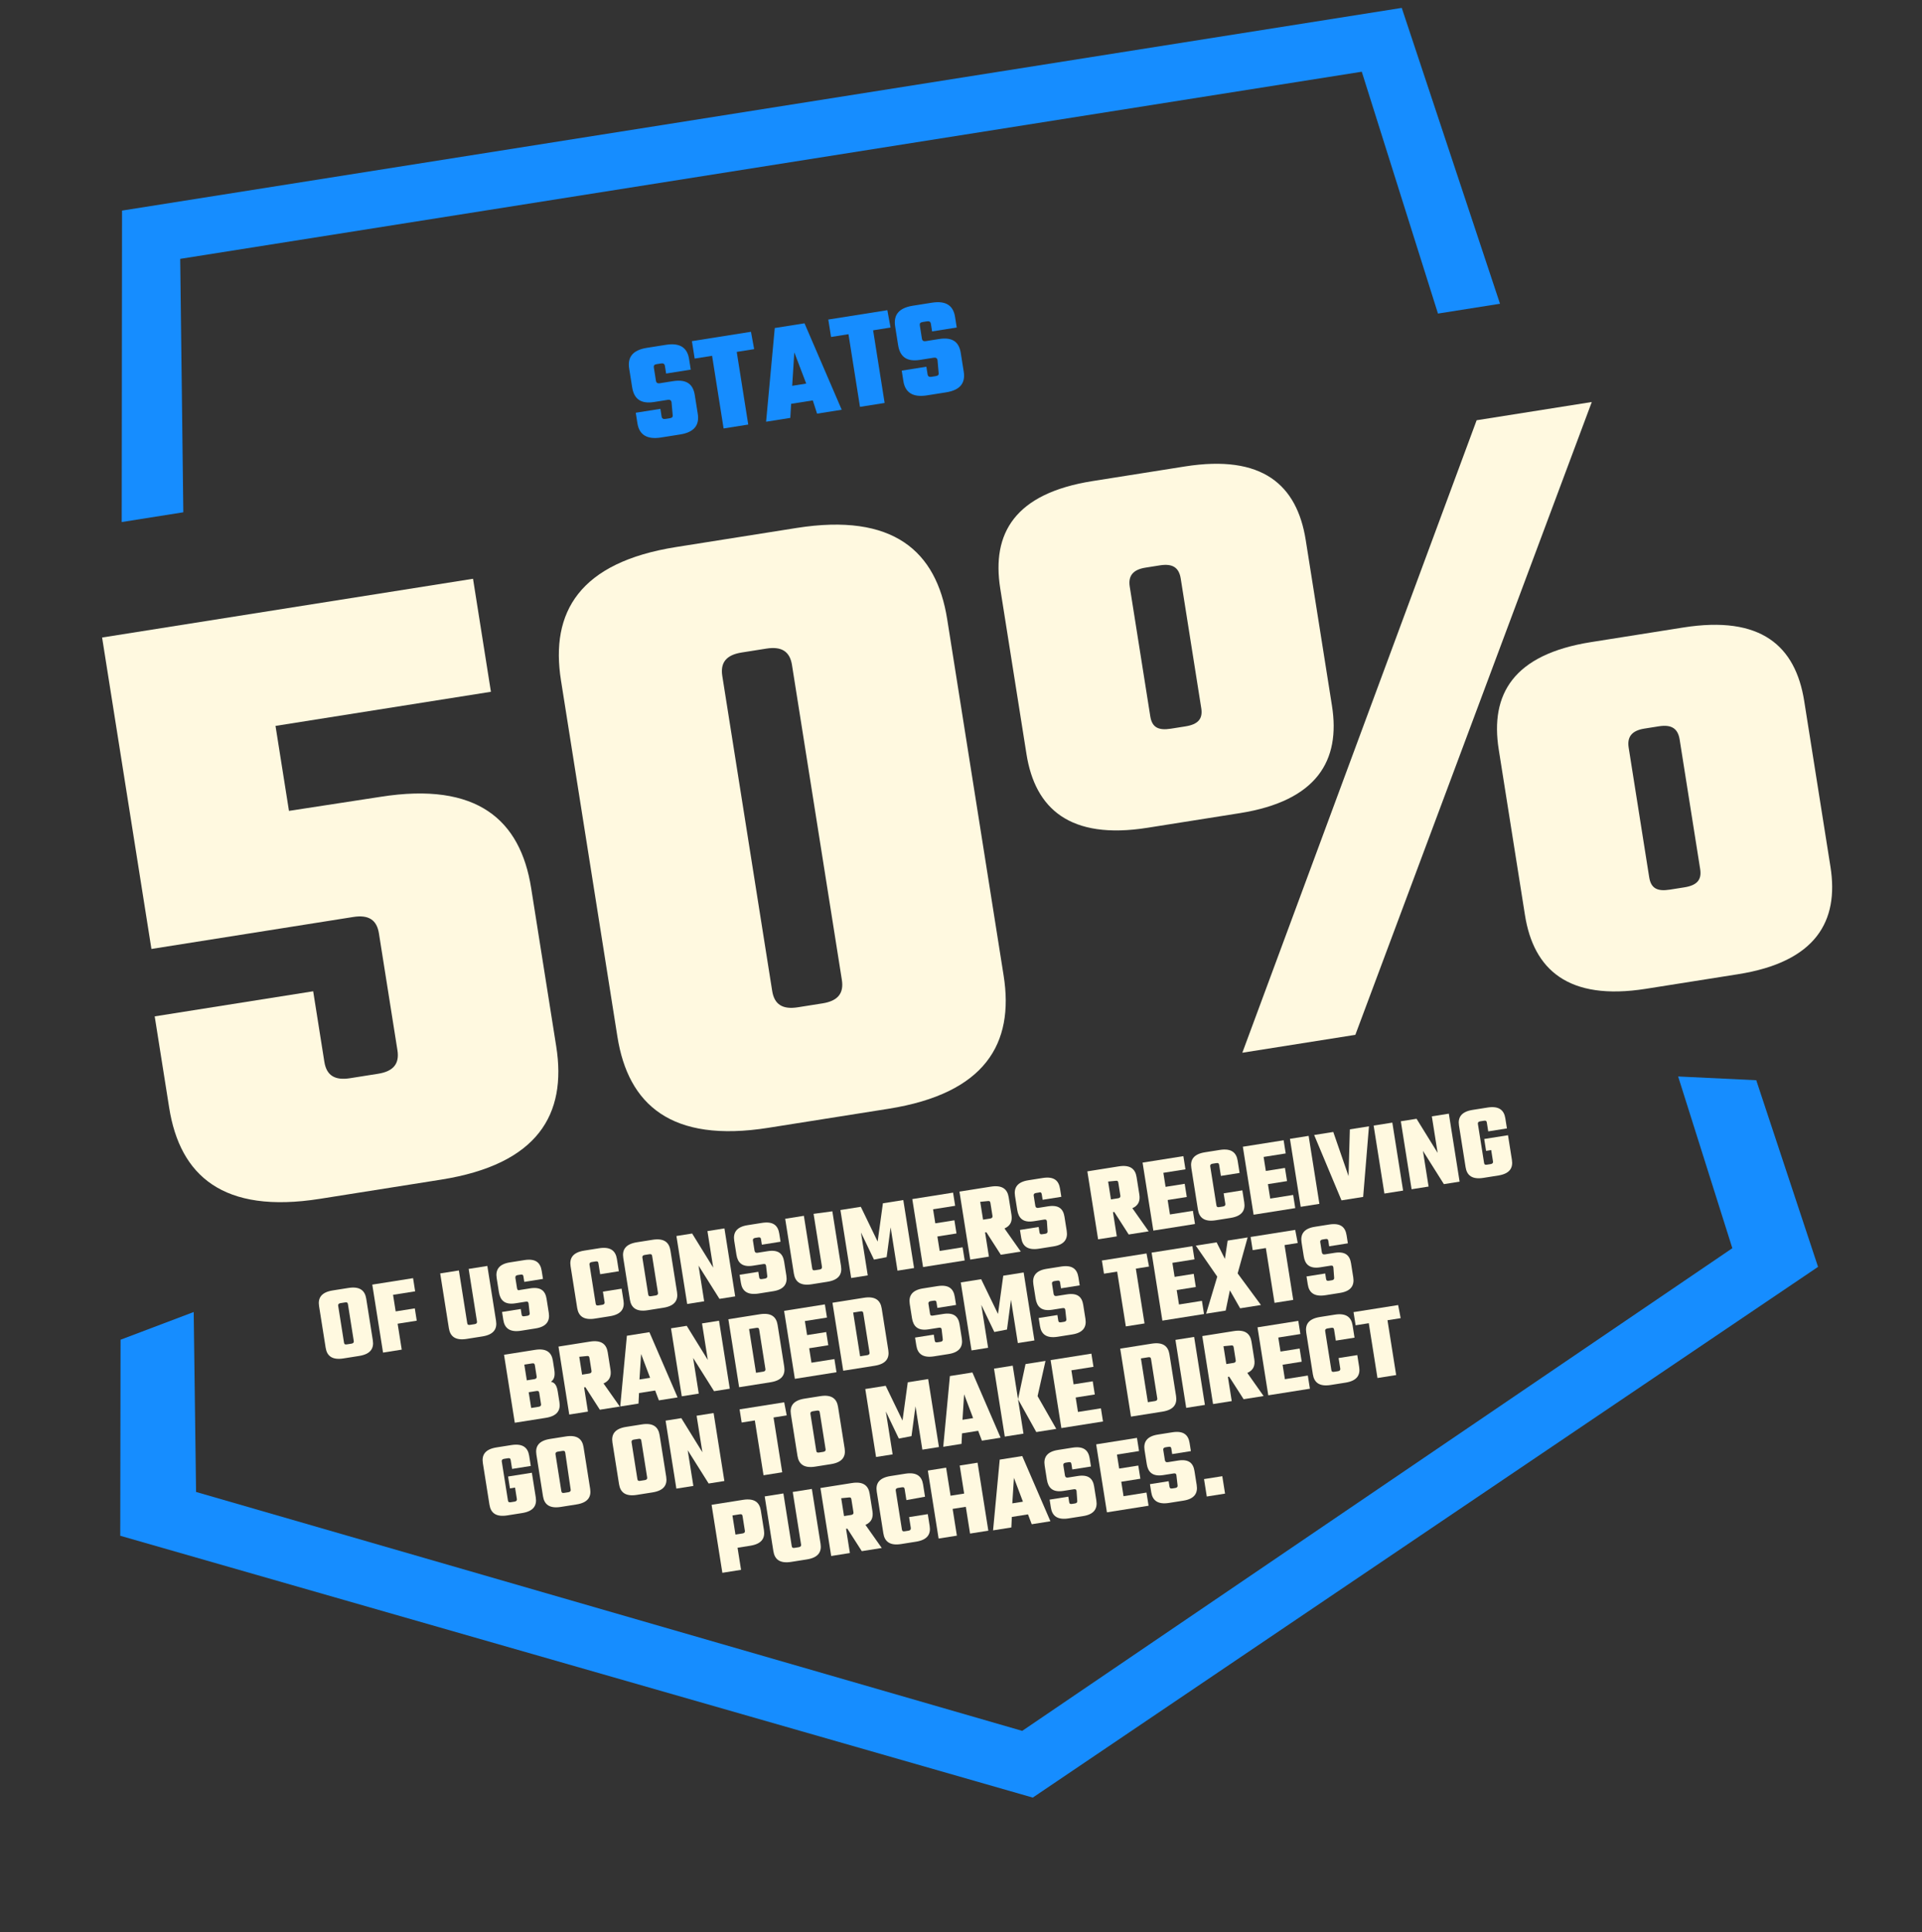 <?xml version="1.0" encoding="utf-8"?>
<!-- Generator: Adobe Illustrator 25.2.1, SVG Export Plug-In . SVG Version: 6.00 Build 0)  -->
<svg version="1.1" id="Calque_1" xmlns="http://www.w3.org/2000/svg" xmlns:xlink="http://www.w3.org/1999/xlink" x="0px" y="0px"
	 viewBox="0 0 446.8 449.2" style="enable-background:new 0 0 446.8 449.2;" xml:space="preserve">
<rect x="0" y="0" width="446.8" height="449.2" fill="#333333" stroke="none"/>
<style type="text/css">
	.st0{fill:#168DFF;}
	.st1{enable-background:new    ;}
	.st2{fill:#FFF9E0;}
</style>
<g transform="translate(4488.734 -3236.405) rotate(-9)">
	<g transform="translate(-4967.995 2547.156)">
		<g transform="translate(0 0)">
			<g>
				<path class="st0" d="M51.7,71.5l8.5-58.3l278.1,0l8.7,58.3h14.6L349.8,0L48.6,0L37.2,71.5L51.7,71.5z"/>
				<path class="st0" d="M374.4,255.4l6.2,41.4l-180.6,85L19,296.9l6-41.4l-17.8,3.7L0,304.2l200,93.3l199.6-93.3l-7.4-45.1
					L374.4,255.4z"/>
			</g>
		</g>
		<g class="st1">
			<path class="st0" d="M167.8,64c0-0.5-0.3-0.7-0.8-0.7l-3.2,0c-3.4,0-4.5-1.7-4.5-4.2l0-4.4c0-2.5,1.3-4.1,4.8-4.1l4.5,0
				c3.5,0,4.8,1.6,4.8,4.1l0,2.5l-5.8,0l0-1.8c0-0.5-0.3-0.7-0.8-0.7l-1,0c-0.6,0-0.8,0.2-0.8,0.7l0,3.1c0,0.5,0.3,0.7,0.8,0.7
				l3.1,0c3.4,0,4.5,1.6,4.5,4l0,4.4c0,2.5-1.3,4.1-4.8,4.1l-4.5,0c-3.5,0-4.9-1.6-4.9-4.1l0-2.5l5.8,0l0,1.8c0,0.5,0.3,0.7,0.8,0.7
				l1,0c0.6,0,0.8-0.2,0.8-0.7L167.8,64z"/>
			<path class="st0" d="M188.7,54.8l-4.1,0l0,17.1l-5.8,0l0-17.1l-4.1,0l0-4.1l13.9,0L188.7,54.8z"/>
			<path class="st0" d="M200.3,68.7l-5.1,0l-0.7,3.2l-5.7,0l5.4-21.2l7,0l5.4,21.2l-5.8,0L200.3,68.7z M199.4,64.6l-1.6-7.6
				l-1.7,7.6L199.4,64.6z"/>
			<path class="st0" d="M220.8,54.8l-4.1,0l0,17.1l-5.8,0l0-17.1l-4.1,0l0-4.1l13.9,0L220.8,54.8z"/>
			<path class="st0" d="M230.4,64c0-0.5-0.3-0.7-0.8-0.7l-3.2,0c-3.4,0-4.5-1.7-4.5-4.2l0-4.4c0-2.5,1.3-4.1,4.8-4.1l4.5,0
				c3.5,0,4.8,1.6,4.8,4.1l0,2.5l-5.8,0l0-1.8c0-0.5-0.3-0.7-0.8-0.7l-1,0c-0.6,0-0.8,0.2-0.8,0.7l0,3.1c0,0.5,0.3,0.7,0.8,0.7
				l3.1,0c3.4,0,4.5,1.6,4.5,4l0,4.4c0,2.5-1.3,4.1-4.8,4.1l-4.5,0c-3.5,0-4.9-1.6-4.9-4.1l0-2.5l5.8,0l0,1.8c0,0.5,0.3,0.7,0.8,0.7
				l1,0c0.6,0,0.8-0.2,0.8-0.7L230.4,64z"/>
		</g>
		<g class="st1">
			<path class="st2" d="M86.6,144c22.8,0,31.3,10.4,31.3,26.4l0,37.3c0,16-8.5,26.4-31.3,26.4l-28.5,0c-22.8,0-31.3-10.4-31.3-26.4
				l0-21.5l37.3,0l0,16.6c0,3.2,1.7,4.7,5.3,4.7l6.6,0c3.6,0,5.3-1.5,5.3-4.7l0-27.5c0-3.2-1.7-4.7-5.3-4.7l-47.5,0l0-73.3l87.3,0
				l0,26.6l-50.7,0l0,20L86.6,144z"/>
			<path class="st2" d="M223.2,207.7c0,16-8.5,26.4-31.3,26.4l-28.3,0c-22.8,0-31.3-10.4-31.3-26.4l0-83.9c0-16,8.5-26.4,31.3-26.4
				l28.3,0c22.8,0,31.3,10.4,31.3,26.4L223.2,207.7z M185.9,128.7c0-3.2-1.7-4.7-5.3-4.7l-5.8,0c-3.6,0-5.3,1.5-5.3,4.7l0,74.1
				c0,3.2,1.7,4.7,5.3,4.7l5.8,0c3.6,0,5.3-1.5,5.3-4.7L185.9,128.7z"/>
			<path class="st2" d="M308.4,157.7c0,12.8-6.8,21.3-25.1,21.3l-21.7,0c-18.3,0-25.1-8.5-25.1-21.3l0-39c0-13,6.8-21.3,25.1-21.3
				l21.7,0c18.3,0,25.1,8.3,25.1,21.3L308.4,157.7z M278.3,123c0-2.6-1.3-3.8-4.3-3.8l-3.4,0c-3,0-4.3,1.3-4.3,3.8l0,30.5
				c0,2.6,1.3,3.6,4.3,3.6l3.4,0c3,0,4.3-1.1,4.3-3.6L278.3,123z M379.1,97.4l-77.3,136.7l-26.6,0L352,97.4L379.1,97.4z M417,212.8
				c0,12.8-6.8,21.3-25.1,21.3l-21.7,0c-18.3,0-25.1-8.5-25.1-21.3l0-39c0-13,6.8-21.3,25.1-21.3l21.7,0c18.3,0,25.1,8.3,25.1,21.3
				L417,212.8z M387,178.1c0-2.6-1.3-3.8-4.3-3.8l-3.4,0c-3,0-4.3,1.3-4.3,3.8l0,30.5c0,2.6,1.3,3.6,4.3,3.6l3.4,0
				c3,0,4.3-1.1,4.3-3.6L387,178.1z"/>
		</g>
		<g class="st1">
			<path class="st2" d="M61.4,255.6c2.7,0,3.7,1.2,3.7,3.1l0,9.8c0,1.9-1,3.1-3.7,3.1l-3.7,0c-2.7,0-3.7-1.2-3.7-3.1l0-9.8
				c0-1.9,1-3.1,3.7-3.1L61.4,255.6z M60.7,259.3c0-0.4-0.2-0.5-0.6-0.5l-1.1,0c-0.4,0-0.6,0.2-0.6,0.5l0,8.7c0,0.4,0.2,0.5,0.6,0.5
				l1.1,0c0.4,0,0.6-0.2,0.6-0.5L60.7,259.3z"/>
			<path class="st2" d="M71.4,258.8l0,3.9l4.5,0l0,2.9l-4.5,0l0,6.1l-4.4,0l0-16l9.6,0l0,3.1L71.4,258.8z"/>
			<path class="st2" d="M94.1,255.6l0,12.9c0,1.9-1,3.1-3.7,3.1l-3.7,0c-2.7,0-3.7-1.2-3.7-3.1l0-12.9l4.4,0l0,12.4
				c0,0.4,0.2,0.5,0.6,0.5l1.1,0c0.4,0,0.6-0.2,0.6-0.5l0-12.4L94.1,255.6z"/>
			<path class="st2" d="M102.2,265.7c0-0.4-0.2-0.5-0.6-0.5l-2.4,0c-2.6,0-3.4-1.3-3.4-3.2l0-3.3c0-1.9,1-3.1,3.6-3.1l3.4,0
				c2.7,0,3.6,1.2,3.6,3.1l0,1.9l-4.4,0l0-1.3c0-0.4-0.2-0.5-0.6-0.5l-0.7,0c-0.4,0-0.6,0.2-0.6,0.6l0,2.4c0,0.4,0.2,0.6,0.6,0.5
				l2.4,0c2.6,0,3.4,1.2,3.4,3l0,3.3c0,1.9-1,3.1-3.6,3.1l-3.4,0c-2.7,0-3.7-1.2-3.7-3.1l0-1.9l4.4,0l0,1.3c0,0.4,0.2,0.5,0.6,0.5
				l0.7,0c0.4,0,0.6-0.2,0.6-0.5L102.2,265.7z"/>
			<path class="st2" d="M119.7,261.6l0-2.6c0-0.4-0.2-0.5-0.6-0.5l-0.9,0c-0.4,0-0.6,0.2-0.6,0.5l0,9.2c0,0.4,0.2,0.5,0.6,0.5h0.9
				c0.4,0,0.6-0.2,0.6-0.5l0-2.5l4.4,0l0,2.8c0,1.9-1,3.1-3.7,3.1l-3.5,0c-2.7,0-3.7-1.2-3.7-3.1l0-9.8c0-1.9,1-3.1,3.7-3.1l3.5,0
				c2.7,0,3.7,1.2,3.7,3.1l0,2.9L119.7,261.6z"/>
			<path class="st2" d="M133,255.6c2.7,0,3.7,1.2,3.7,3.1l0,9.8c0,1.9-1,3.1-3.7,3.1l-3.7,0c-2.7,0-3.7-1.2-3.7-3.1l0-9.8
				c0-1.9,1-3.1,3.7-3.1L133,255.6z M132.3,259.3c0-0.4-0.2-0.5-0.6-0.5l-1.1,0c-0.4,0-0.6,0.2-0.6,0.5l0,8.7c0,0.4,0.2,0.5,0.6,0.5
				l1.1,0c0.4,0,0.6-0.2,0.6-0.5L132.3,259.3z"/>
			<path class="st2" d="M149.9,255.6l0,16l-3.7,0l-3.6-8.4l0,8.4l-4,0l0-16l3.7,0l3.6,8.6l0-8.6L149.9,255.6z"/>
			<path class="st2" d="M158.1,265.7c0-0.4-0.2-0.5-0.6-0.5l-2.4,0c-2.6,0-3.4-1.3-3.4-3.1l0-3.3c0-1.9,1-3.1,3.6-3.1l3.4,0
				c2.7,0,3.6,1.2,3.6,3.1l0,1.9l-4.4,0l0-1.3c0-0.4-0.2-0.5-0.6-0.5l-0.7,0c-0.4,0-0.6,0.2-0.6,0.5l0,2.4c0,0.4,0.2,0.6,0.6,0.6
				l2.4,0c2.6,0,3.4,1.2,3.4,3l0,3.3c0,1.9-1,3.1-3.6,3.1l-3.4,0c-2.7,0-3.7-1.2-3.7-3.1l0-1.9l4.4,0l0,1.3c0,0.4,0.2,0.5,0.6,0.5
				l0.7,0c0.4,0,0.6-0.2,0.6-0.5L158.1,265.7z"/>
			<path class="st2" d="M175.3,255.6l0,12.9c0,1.9-1,3.1-3.7,3.1l-3.7,0c-2.7,0-3.7-1.2-3.7-3.1l0-12.9l4.4,0l0,12.4
				c0,0.4,0.2,0.5,0.6,0.5l1.1,0c0.4,0,0.6-0.2,0.6-0.6l0-12.4L175.3,255.6z"/>
			<path class="st2" d="M183.1,268.2l-2-6.7l0,10.1l-3.9,0l0-16l4.8,0l2.6,8.6l2.6-8.6l4.8,0l0,16l-3.9,0l0-10.2l-2,6.7L183.1,268.2
				z"/>
			<path class="st2" d="M203.9,268.6l0,3.1l-9.8,0l0-16l9.6,0l0,3.1l-5.2,0l0,3.3l4.5,0l0,3.1l-4.5,0l0,3.4L203.9,268.6z"/>
			<path class="st2" d="M209.9,266l-0.3,0l0,5.7l-4.4,0l0-16l7.4,0c2.7,0,3.7,1.2,3.7,3.1l0,4.1c0,1.5-0.6,2.5-2.1,2.9l2.9,5.9
				l-4.7,0L209.9,266z M209.6,258.8l0,4.2l1.7,0c0.4,0,0.6-0.2,0.6-0.5l0-3.1c0-0.4-0.2-0.5-0.6-0.5L209.6,258.8z"/>
			<path class="st2" d="M224.2,265.7c0-0.4-0.2-0.5-0.6-0.5l-2.4,0c-2.6,0-3.4-1.3-3.4-3.2l0-3.3c0-1.9,1-3.1,3.6-3.1l3.4,0
				c2.7,0,3.6,1.2,3.6,3.1l0,1.9l-4.4,0l0-1.3c0-0.4-0.2-0.6-0.6-0.5l-0.7,0c-0.4,0-0.6,0.2-0.6,0.5l0,2.4c0,0.4,0.2,0.6,0.6,0.6
				l2.3,0c2.6,0,3.4,1.2,3.4,3l0,3.3c0,1.9-1,3.1-3.6,3.1l-3.4,0c-2.7,0-3.7-1.2-3.7-3.1l0-1.9l4.4,0l0,1.3c0,0.4,0.2,0.5,0.6,0.5
				l0.7,0c0.4,0,0.6-0.2,0.6-0.6L224.2,265.7z"/>
			<path class="st2" d="M240,266l-0.3,0l0,5.7l-4.4,0l0-16l7.4,0c2.7,0,3.7,1.2,3.7,3.1l0,4.1c0,1.5-0.6,2.5-2.1,2.9l2.9,5.9l-4.7,0
				L240,266z M239.7,258.8l0,4.2l1.7,0c0.4,0,0.6-0.2,0.6-0.5l0-3.1c0-0.4-0.2-0.5-0.6-0.5L239.7,258.8z"/>
			<path class="st2" d="M258.1,268.6l0,3.1l-9.8,0l0-16l9.6,0l0,3.1l-5.2,0l0,3.3l4.5,0l0,3.1l-4.5,0l0,3.4L258.1,268.6z"/>
			<path class="st2" d="M265.8,261.6l0-2.6c0-0.4-0.2-0.5-0.6-0.5l-0.9,0c-0.4,0-0.6,0.2-0.6,0.5l0,9.2c0,0.4,0.2,0.5,0.6,0.5l0.9,0
				c0.4,0,0.6-0.2,0.6-0.5l0-2.5l4.4,0l0,2.8c0,1.9-1,3.1-3.7,3.1l-3.5,0c-2.7,0-3.7-1.2-3.7-3.1l0-9.8c0-1.9,1-3.1,3.7-3.1l3.5,0
				c2.7,0,3.7,1.2,3.7,3.1l0,2.9L265.8,261.6z"/>
			<path class="st2" d="M281.7,268.6l0,3.1l-9.8,0l0-16l9.6,0l0,3.1l-5.2,0l0,3.3l4.5,0l0,3.1l-4.5,0l0,3.4L281.7,268.6z"/>
			<path class="st2" d="M287.4,255.6l0,16l-4.4,0l0-16L287.4,255.6z"/>
			<path class="st2" d="M301.6,255.6l-3.9,16l-5.1,0l-3.9-16l4.5,0l1.9,10.7l2-10.7L301.6,255.6z"/>
			<path class="st2" d="M307.1,255.6l0,16l-4.4,0l0-16L307.1,255.6z"/>
			<path class="st2" d="M320.4,255.6l0,16l-3.7,0l-3.6-8.4l0,8.4l-4,0l0-16l3.7,0l3.6,8.6l0-8.6L320.4,255.6z"/>
			<path class="st2" d="M328.8,261.1l0-2.1c0-0.4-0.2-0.5-0.6-0.5l-0.9,0c-0.4,0-0.6,0.2-0.6,0.5l0,9.2c0,0.4,0.2,0.5,0.6,0.5l0.9,0
				c0.4,0,0.6-0.2,0.6-0.5l0-2.7l-1.2,0l0-2.8l5.6,0l0,5.8c0,1.9-1,3.1-3.7,3.1l-3.5,0c-2.7,0-3.7-1.2-3.7-3.1l0-9.8
				c0-1.9,1-3.1,3.7-3.1l3.5,0c2.7,0,3.7,1.2,3.7,3.1l0,2.4L328.8,261.1z"/>
		</g>
		<g class="st1">
			<path class="st2" d="M102,276.6c2.7,0,3.7,1.2,3.7,3.1l0,2c0,1.3-0.2,2.3-1.2,2.8c1,0.4,1.2,1.3,1.2,2.6l0,2.4
				c0,1.9-1,3.1-3.7,3.1l-7.3,0l0-16L102,276.6z M101.4,280.1c0-0.4-0.2-0.5-0.6-0.5l-1.8,0l0,3.7l1.8,0c0.4,0,0.6-0.2,0.6-0.5
				L101.4,280.1z M101.4,286.6c0-0.4-0.2-0.5-0.6-0.5l-1.8,0l0,3.7l1.8,0c0.4,0,0.6-0.2,0.6-0.5L101.4,286.6z"/>
			<path class="st2" d="M112.2,287l-0.3,0l0,5.7l-4.4,0l0-16l7.4,0c2.7,0,3.7,1.2,3.7,3.1l0,4.1c0,1.5-0.6,2.5-2.1,2.9l2.9,5.9
				l-4.7,0L112.2,287z M111.9,279.8l0,4.2l1.7,0c0.4,0,0.6-0.2,0.6-0.5l0-3.1c0-0.4-0.2-0.5-0.6-0.5L111.9,279.8z"/>
			<path class="st2" d="M128.1,290.3l-3.8,0l-0.5,2.4l-4.3,0l4.1-16l5.3,0l4.1,16l-4.4,0L128.1,290.3z M127.4,287.2l-1.2-5.8
				l-1.3,5.8L127.4,287.2z"/>
			<path class="st2" d="M145.3,276.6l0,16l-3.7,0l-3.6-8.4l0,8.4l-4,0l0-16l3.7,0l3.6,8.6l0-8.6L145.3,276.6z"/>
			<path class="st2" d="M154.9,276.6c2.7,0,3.7,1.2,3.7,3.1l0,9.8c0,1.9-1,3.1-3.7,3.1l-7.4,0l0-16L154.9,276.6z M154.2,280.1
				c0-0.4-0.2-0.5-0.6-0.5l-1.7,0l0,10.3l1.7,0c0.4,0,0.6-0.2,0.6-0.5L154.2,280.1z"/>
			<path class="st2" d="M170.4,289.6l0,3.1l-9.8,0l0-16l9.6,0l0,3.1l-5.2,0l0,3.3l4.5,0l0,3.1l-4.5,0l0,3.4L170.4,289.6z"/>
			<path class="st2" d="M179.4,276.6c2.7,0,3.7,1.2,3.7,3.1l0,9.8c0,1.9-1,3.1-3.7,3.1l-7.4,0l0-16L179.4,276.6z M178.7,280.1
				c0-0.4-0.2-0.5-0.6-0.5l-1.7,0l0,10.3l1.7,0c0.4,0,0.6-0.2,0.6-0.5L178.7,280.1z"/>
			<path class="st2" d="M196.1,286.7c0-0.4-0.2-0.5-0.6-0.5l-2.4,0c-2.6,0-3.4-1.3-3.4-3.2l0-3.3c0-1.9,1-3.1,3.6-3.1l3.4,0
				c2.7,0,3.6,1.2,3.6,3.1l0,1.9l-4.4,0l0-1.3c0-0.4-0.2-0.5-0.6-0.5l-0.7,0c-0.4,0-0.6,0.2-0.6,0.5l0,2.4c0,0.4,0.2,0.5,0.6,0.5
				l2.4,0c2.6,0,3.4,1.2,3.4,3l0,3.3c0,1.9-1,3.1-3.6,3.1l-3.4,0c-2.7,0-3.7-1.2-3.7-3.1l0-1.9l4.4,0l0,1.4c0,0.4,0.2,0.5,0.6,0.5
				l0.7,0c0.4,0,0.6-0.2,0.6-0.5L196.1,286.7z"/>
			<path class="st2" d="M208.1,289.2l-2-6.7l0,10.1l-3.9,0l0-16l4.8,0l2.6,8.6l2.6-8.6l4.8,0l0,16l-3.9,0l0-10.2l-2,6.7L208.1,289.2
				z"/>
			<path class="st2" d="M225.2,286.7c0-0.4-0.2-0.5-0.6-0.5l-2.4,0c-2.6,0-3.4-1.3-3.4-3.2l0-3.3c0-1.9,1-3.1,3.6-3.1l3.4,0
				c2.7,0,3.6,1.2,3.6,3.1l0,1.9l-4.4,0l0-1.4c0-0.4-0.2-0.5-0.6-0.5l-0.7,0c-0.4,0-0.6,0.2-0.6,0.5l0,2.4c0,0.4,0.2,0.6,0.6,0.6
				l2.4,0c2.6,0,3.4,1.2,3.4,3l0,3.3c0,1.9-1,3.1-3.6,3.1l-3.4,0c-2.7,0-3.7-1.2-3.7-3.1l0-1.9l4.4,0l0,1.3c0,0.4,0.2,0.5,0.6,0.5
				l0.7,0c0.4,0,0.6-0.2,0.6-0.5L225.2,286.7z"/>
			<path class="st2" d="M246,279.8l-3.1,0l0,12.9l-4.4,0l0-12.9l-3.1,0l0-3.1l10.5,0L246,279.8z"/>
			<path class="st2" d="M256.9,289.6l0,3.1l-9.8,0l0-16l9.6,0l0,3.1l-5.2,0l0,3.3l4.5,0l0,3.1l-4.5,0l0,3.4L256.9,289.6z"/>
			<path class="st2" d="M270.3,292.7l-4.9,0l-1.7-4.5l-1.7,4.5l-4.6,0l3.9-8.1l-3.8-7.9l4.9,0l1.3,4.1l1.3-4.1l4.7,0l-3.6,7.9
				L270.3,292.7z"/>
			<path class="st2" d="M281,279.8l-3.1,0l0,12.9l-4.4,0l0-12.9l-3.1,0l0-3.1l10.5,0L281,279.8z"/>
			<path class="st2" d="M288.3,286.7c0-0.4-0.2-0.5-0.6-0.5l-2.4,0c-2.6,0-3.4-1.3-3.4-3.1l0-3.3c0-1.9,1-3.1,3.6-3.1l3.4,0
				c2.7,0,3.6,1.2,3.6,3.1l0,1.9l-4.4,0l0-1.3c0-0.4-0.2-0.5-0.6-0.5l-0.7,0c-0.4,0-0.6,0.2-0.6,0.5l0,2.4c0,0.4,0.2,0.6,0.6,0.6
				l2.3,0c2.6,0,3.4,1.2,3.4,3l0,3.3c0,1.9-1,3.1-3.6,3.1l-3.4,0c-2.7,0-3.7-1.2-3.7-3.1l0-1.9l4.4,0l0,1.3c0,0.4,0.2,0.5,0.6,0.5
				l0.7,0c0.4,0,0.6-0.2,0.6-0.5L288.3,286.7z"/>
		</g>
		<g class="st1">
			<path class="st2" d="M92.4,303.1l0-2.1c0-0.4-0.2-0.5-0.6-0.5l-0.9,0c-0.4,0-0.6,0.2-0.6,0.5l0,9.2c0,0.4,0.2,0.5,0.6,0.5l0.9,0
				c0.4,0,0.6-0.2,0.6-0.5l0-2.7l-1.2,0l0-2.8l5.6,0l0,5.8c0,1.9-1,3.1-3.7,3.1l-3.5,0c-2.7,0-3.7-1.2-3.7-3.1l0-9.8
				c0-1.9,1-3.1,3.7-3.1l3.5,0c2.7,0,3.7,1.2,3.7,3.1l0,2.4L92.4,303.1z"/>
			<path class="st2" d="M105.9,297.6c2.7,0,3.7,1.2,3.7,3.1l0,9.8c0,1.9-1,3.1-3.7,3.1l-3.7,0c-2.7,0-3.7-1.2-3.7-3.1l0-9.8
				c0-1.9,1-3.1,3.7-3.1L105.9,297.6z M105.2,301.3c0-0.4-0.2-0.5-0.6-0.5l-1.1,0c-0.4,0-0.6,0.2-0.6,0.5l0,8.7
				c0,0.4,0.2,0.5,0.6,0.5l1,0c0.4,0,0.6-0.2,0.6-0.5L105.2,301.3z"/>
			<path class="st2" d="M123.8,297.6c2.7,0,3.7,1.2,3.7,3.1l0,9.8c0,1.9-1,3.1-3.7,3.1l-3.7,0c-2.7,0-3.7-1.2-3.7-3.1l0-9.8
				c0-1.9,1-3.1,3.7-3.1L123.8,297.6z M123.1,301.3c0-0.4-0.2-0.5-0.6-0.5l-1.1,0c-0.4,0-0.6,0.2-0.6,0.5l0,8.7
				c0,0.4,0.2,0.5,0.6,0.5l1.1,0c0.4,0,0.6-0.2,0.6-0.5L123.1,301.3z"/>
			<path class="st2" d="M140.7,297.6l0,16l-3.7,0l-3.6-8.4l0,8.4l-4,0l0-16l3.7,0l3.6,8.6l0-8.6L140.7,297.6z"/>
			<path class="st2" d="M157.4,300.8l-3.1,0l0,12.9l-4.4,0l0-12.9l-3.1,0l0-3.1l10.5,0L157.4,300.8z"/>
			<path class="st2" d="M165.8,297.6c2.7,0,3.7,1.2,3.7,3.1l0,9.8c0,1.9-1,3.1-3.7,3.1l-3.7,0c-2.7,0-3.7-1.2-3.7-3.1l0-9.8
				c0-1.9,1-3.1,3.7-3.1L165.8,297.6z M165.1,301.3c0-0.4-0.2-0.5-0.6-0.5l-1,0c-0.4,0-0.6,0.2-0.6,0.5l0,8.7c0,0.4,0.2,0.5,0.6,0.5
				l1,0c0.4,0,0.6-0.2,0.6-0.5L165.1,301.3z"/>
			<path class="st2" d="M182.3,310.2l-2-6.7l0,10.1l-3.9,0l0-16l4.8,0l2.6,8.6l2.6-8.6l4.8,0l0,16l-3.9,0l0-10.2l-2,6.7L182.3,310.2
				z"/>
			<path class="st2" d="M200.8,311.3l-3.8,0l-0.5,2.4l-4.3,0l4.1-16l5.3,0l4.1,16l-4.4,0L200.8,311.3z M200.1,308.2l-1.2-5.8
				l-1.3,5.8L200.1,308.2z"/>
			<path class="st2" d="M206.7,297.6l4.4,0l0,16l-4.4,0L206.7,297.6z M218.8,313.7l-4.7,0l-3-8.2l3-7.8l4.7,0l-3.1,7.8L218.8,313.7z
				"/>
			<path class="st2" d="M229.8,310.6l0,3.1l-9.8,0l0-16l9.6,0l0,3.1l-5.2,0l0,3.3l4.5,0l0,3.1l-4.5,0l0,3.4L229.8,310.6z"/>
			<path class="st2" d="M243.8,297.6c2.7,0,3.7,1.2,3.7,3.1l0,9.8c0,1.9-1,3.1-3.7,3.1l-7.4,0l0-16L243.8,297.6z M243.1,301.1
				c0-0.4-0.2-0.5-0.6-0.5l-1.7,0l0,10.3l1.7,0c0.4,0,0.6-0.2,0.6-0.5L243.1,301.1z"/>
			<path class="st2" d="M253.8,297.6l0,16l-4.4,0l0-16L253.8,297.6z"/>
			<path class="st2" d="M260.4,308h-0.3l0,5.7l-4.4,0l0-16l7.4,0c2.7,0,3.7,1.2,3.7,3.1l0,4.1c0,1.5-0.6,2.5-2.1,2.9l2.9,5.9l-4.7,0
				L260.4,308z M260.2,300.8l0,4.2l1.7,0c0.4,0,0.6-0.2,0.6-0.5l0-3.1c0-0.4-0.2-0.5-0.6-0.5L260.2,300.8z"/>
			<path class="st2" d="M278.5,310.6l0,3.1l-9.8,0l0-16l9.6,0l0,3.1l-5.2,0l0,3.3l4.5,0l0,3.1l-4.5,0l0,3.4L278.5,310.6z"/>
			<path class="st2" d="M286.2,303.6l0-2.6c0-0.4-0.2-0.5-0.6-0.5l-0.9,0c-0.4,0-0.6,0.2-0.6,0.5l0,9.2c0,0.4,0.2,0.5,0.6,0.5l0.9,0
				c0.4,0,0.6-0.2,0.6-0.5l0-2.5l4.4,0l0,2.8c0,1.9-1,3.1-3.7,3.1l-3.5,0c-2.7,0-3.7-1.2-3.7-3.1l0-9.8c0-1.9,1-3.1,3.7-3.1l3.5,0
				c2.7,0,3.7,1.2,3.7,3.1l0,2.9L286.2,303.6z"/>
			<path class="st2" d="M301.9,300.8l-3.1,0l0,12.9l-4.4,0l0-12.9l-3.1,0l0-3.1l10.5,0L301.9,300.8z"/>
		</g>
		<g class="st1">
			<path class="st2" d="M144.3,318.6c2.7,0,3.7,1.2,3.7,3.1l0,4.6c0,1.9-1,3.1-3.7,3.1l-3,0l0,5.2l-4.4,0l0-16H144.3z M143.6,322.3
				c0-0.4-0.2-0.5-0.6-0.5l-1.7,0l0,4.5l1.7,0c0.4,0,0.6-0.2,0.6-0.5L143.6,322.3z"/>
			<path class="st2" d="M160.5,318.6l0,12.9c0,1.9-1,3.1-3.7,3.1l-3.7,0c-2.7,0-3.7-1.2-3.7-3.1l0-12.9l4.4,0l0,12.4
				c0,0.4,0.2,0.5,0.6,0.5l1,0c0.4,0,0.6-0.2,0.6-0.5l0-12.4L160.5,318.6z"/>
			<path class="st2" d="M167.2,329l-0.3,0l0,5.7l-4.4,0l0-16h7.4c2.7,0,3.7,1.2,3.7,3.1l0,4.1c0,1.5-0.6,2.5-2.1,2.9l2.9,5.9l-4.7,0
				L167.2,329z M166.9,321.8l0,4.2l1.7,0c0.4,0,0.6-0.2,0.6-0.5l0-3.1c0-0.4-0.2-0.5-0.6-0.5L166.9,321.8z"/>
			<path class="st2" d="M181.8,324.6l0-2.6c0-0.4-0.2-0.5-0.6-0.5l-0.9,0c-0.4,0-0.6,0.2-0.6,0.5l0,9.2c0,0.4,0.2,0.5,0.6,0.5l0.9,0
				c0.4,0,0.6-0.2,0.6-0.6l0-2.5l4.4,0l0,2.8c0,1.9-1,3.1-3.7,3.1l-3.5,0c-2.7,0-3.7-1.2-3.7-3.1l0-9.8c0-1.9,1-3.1,3.7-3.1l3.5,0
				c2.7,0,3.7,1.2,3.7,3.1l0,2.9L181.8,324.6z"/>
			<path class="st2" d="M199.5,318.6l0,16l-4.3,0l0-6.3l-3.1,0l0,6.3l-4.3,0l0-16l4.3,0l0,6.6l3.2,0l0-6.6L199.5,318.6z"/>
			<path class="st2" d="M209.2,332.3l-3.8,0l-0.5,2.4l-4.3,0l4.1-16l5.3,0l4.1,16l-4.4,0L209.2,332.3z M208.5,329.2l-1.2-5.8
				l-1.3,5.8L208.5,329.2z"/>
			<path class="st2" d="M221.2,328.7c0-0.4-0.2-0.5-0.6-0.5l-2.4,0c-2.6,0-3.4-1.3-3.4-3.2l0-3.3c0-1.9,1-3.1,3.6-3.1l3.4,0
				c2.7,0,3.6,1.2,3.6,3.1l0,1.9l-4.4,0l0-1.3c0-0.4-0.2-0.5-0.6-0.5l-0.7,0c-0.4,0-0.6,0.2-0.6,0.5l0,2.4c0,0.4,0.2,0.6,0.6,0.6
				l2.3,0c2.6,0,3.4,1.2,3.4,3l0,3.3c0,1.9-1,3.1-3.6,3.1l-3.4,0c-2.7,0-3.7-1.2-3.7-3.1l0-1.9l4.4,0l0,1.3c0,0.4,0.2,0.5,0.6,0.5
				l0.7,0c0.4,0,0.6-0.2,0.6-0.5L221.2,328.7z"/>
			<path class="st2" d="M237.2,331.6l0,3.1l-9.8,0l0-16l9.6,0l0,3.1l-5.2,0l0,3.3l4.5,0l0,3.1l-4.5,0l0,3.4L237.2,331.6z"/>
			<path class="st2" d="M244.7,328.7c0-0.4-0.2-0.5-0.6-0.5l-2.4,0c-2.6,0-3.4-1.3-3.4-3.1l0-3.3c0-1.9,1-3.1,3.6-3.1l3.4,0
				c2.7,0,3.6,1.2,3.6,3.1l0,1.9l-4.4,0l0-1.3c0-0.4-0.2-0.5-0.6-0.5l-0.7,0c-0.4,0-0.6,0.2-0.6,0.5l0,2.4c0,0.4,0.2,0.6,0.6,0.6
				l2.4,0c2.6,0,3.4,1.2,3.4,3l0,3.3c0,1.9-1,3.1-3.6,3.1l-3.4,0c-2.7,0-3.7-1.2-3.7-3.1l0-1.9l4.4,0l0,1.3c0,0.4,0.2,0.5,0.6,0.5
				l0.7,0c0.4,0,0.6-0.2,0.6-0.5L244.7,328.7z"/>
			<path class="st2" d="M250.9,330.6l4.3,0l0,4.1l-4.3,0L250.9,330.6z"/>
		</g>
	</g>
</g>
</svg>
